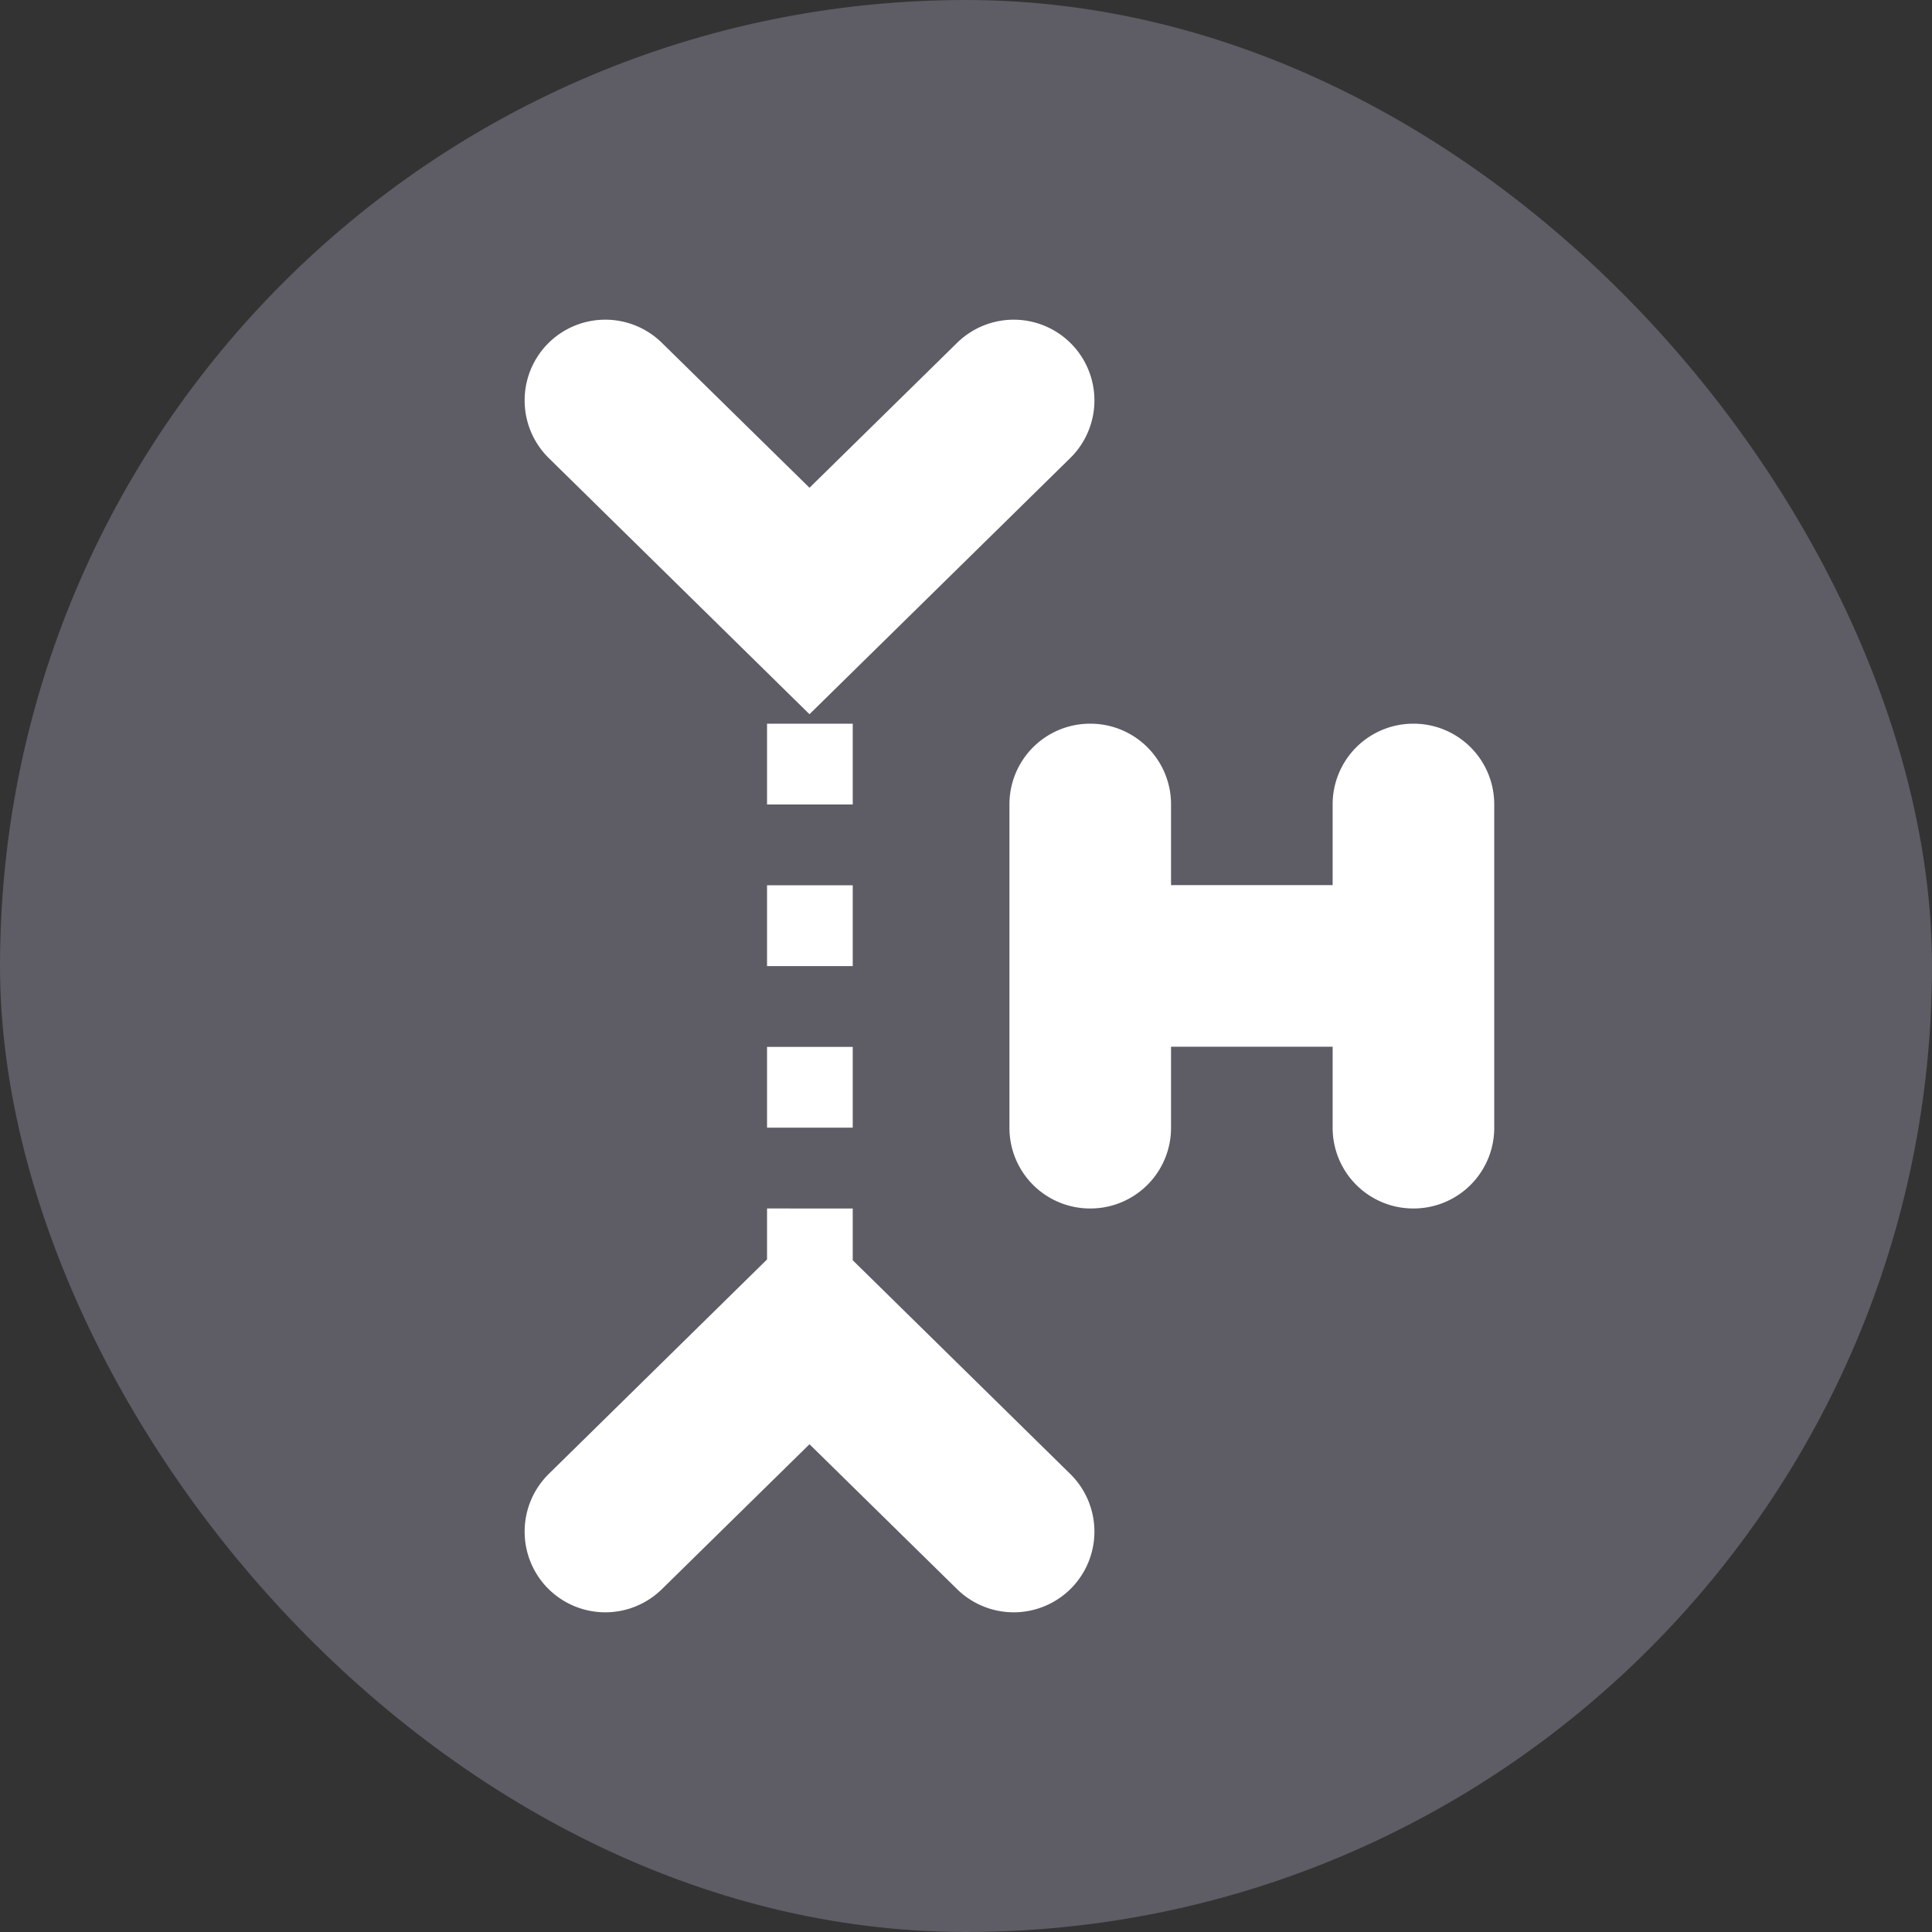 <svg xmlns="http://www.w3.org/2000/svg" width="256" height="256">
<rect width="100%" height="100%" style="fill:#333333;stroke:none;opacity:1;fill-opacity:1"/>
<style>
  rect { fill: #5e5c64; }
  path { fill: #fff; }
  @media (prefers-color-scheme: dark) {
    rect { fill: #fff; } 
    path { fill: #5e5c64; }
  }
</style>  
  <rect width="256" height="256" ry="128"/><g transform="translate(-546.244 -247.995)"><path d="M626.364 290.355a10.706 10.706 0 0 0-7.549 3.2 10.706 10.706 0 0 0-3.053 7.61 10.706 10.706 0 0 0 3.2 7.529l34.544 33.938 34.545-33.938a10.706 10.706 0 0 0 .147-15.14 10.706 10.706 0 0 0-15.14-.125l-19.551 19.196-19.552-19.196a10.706 10.706 0 0 0-7.59-3.074zm21.517 53.532v10.706h11.355v-10.706zm42.826 0A10.683 10.683 0 0 0 680 354.593v42.825a10.683 10.683 0 0 0 10.707 10.707 10.683 10.683 0 0 0 10.706-10.707v-10.727h21.413v10.727a10.683 10.683 0 0 0 10.706 10.707 10.683 10.683 0 0 0 10.706-10.707v-42.825a10.683 10.683 0 0 0-10.706-10.706 10.683 10.683 0 0 0-10.706 10.706v10.685h-21.413v-10.685a10.683 10.683 0 0 0-10.706-10.706zm-42.826 21.412v10.707h11.355v-10.707zm0 21.413v10.706h11.355v-10.706zm0 21.413v6.754l-28.92 28.418a10.706 10.706 0 0 0-3.199 7.527 10.706 10.706 0 0 0 3.053 7.612 10.706 10.706 0 0 0 15.14.125l19.551-19.196 19.552 19.196a10.706 10.706 0 0 0 15.14-.125 10.706 10.706 0 0 0-.147-15.14l-28.815-28.313v-6.858z" style="stroke-width:2;stroke-linecap:round;-inkscape-stroke:none;paint-order:markers stroke fill"/></g></svg>
